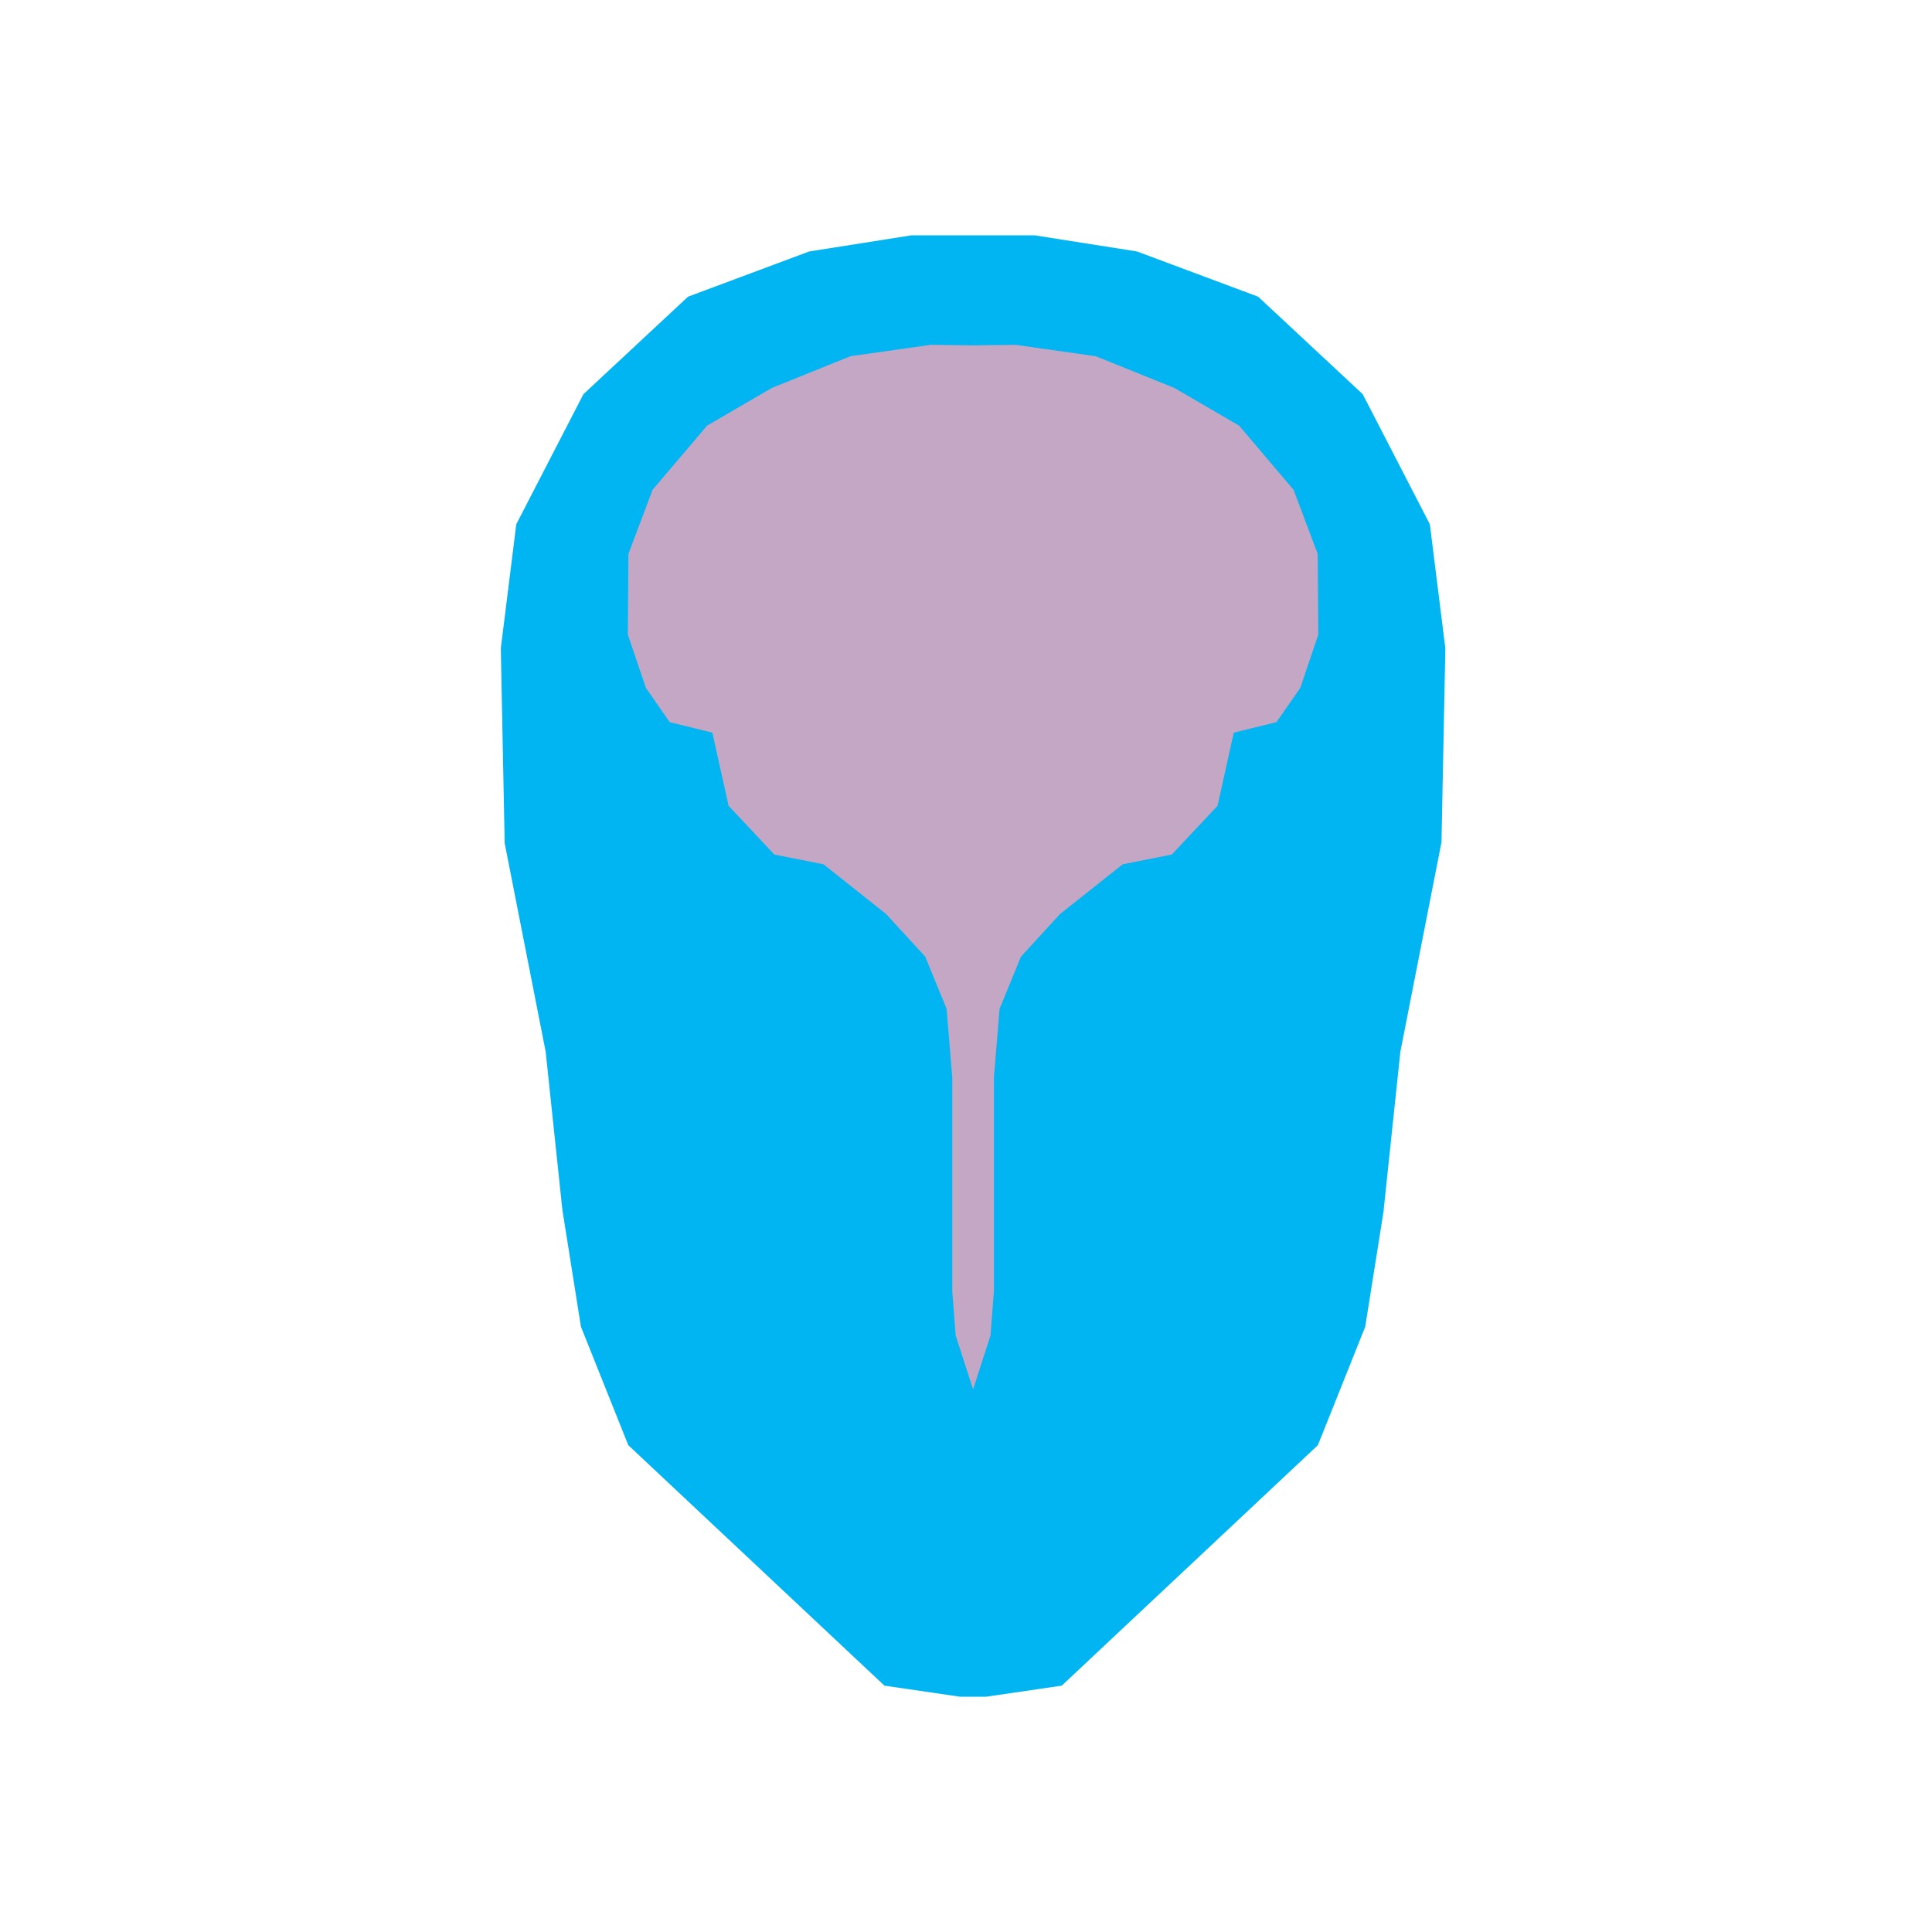 <?xml version="1.0" encoding="UTF-8"?><svg id="Layer_2" xmlns="http://www.w3.org/2000/svg" viewBox="0 0 450 450"><defs><style>.cls-1{fill:#00b5f1;}.cls-1,.cls-2{fill-rule:evenodd;}.cls-2{fill:#c4a7c4;}.cls-3{fill:none;}</style></defs><g id="Layer_15"><g><polygon class="cls-1" points="317.99 309.01 306.96 336.61 247.3 392.62 229.75 395.19 223.55 395.19 206 392.62 146.34 336.61 135.31 309.01 130.99 281.81 123.88 278.29 130.99 281.81 127.1 244.98 117.55 196.4 113.35 194.92 117.55 196.4 116.65 151 120.25 122.11 135.89 91.81 160.26 69.1 188.48 58.57 212.3 54.81 241 54.81 264.82 58.57 293.04 69.1 317.4 91.81 333.04 122.11 336.65 151 335.75 196.17 326.17 244.98 322.28 281.81 322.31 281.83 322.31 281.81 317.99 309.01"/><polygon class="cls-2" points="222.59 311.07 221.8 300.74 221.8 251.02 220.48 234.97 215.49 222.81 206.37 212.88 191.8 201.31 180.35 199.04 169.7 187.68 165.92 170.65 155.98 168.2 150.43 160.21 146.23 147.8 146.37 129.02 151.99 114.09 164.69 99.14 179.77 90.36 198.08 82.97 216.76 80.32 226.65 80.45 236.54 80.32 255.22 82.97 273.53 90.36 288.61 99.14 301.3 114.09 306.92 129.02 307.06 147.8 302.87 160.21 297.31 168.2 287.37 170.65 283.59 187.68 272.94 199.04 261.5 201.31 246.92 212.88 237.81 222.81 232.82 234.97 231.5 251.02 231.5 300.74 230.7 311.07 226.65 323.61 222.59 311.07"/></g><rect class="cls-3" width="450" height="450"/></g></svg>
